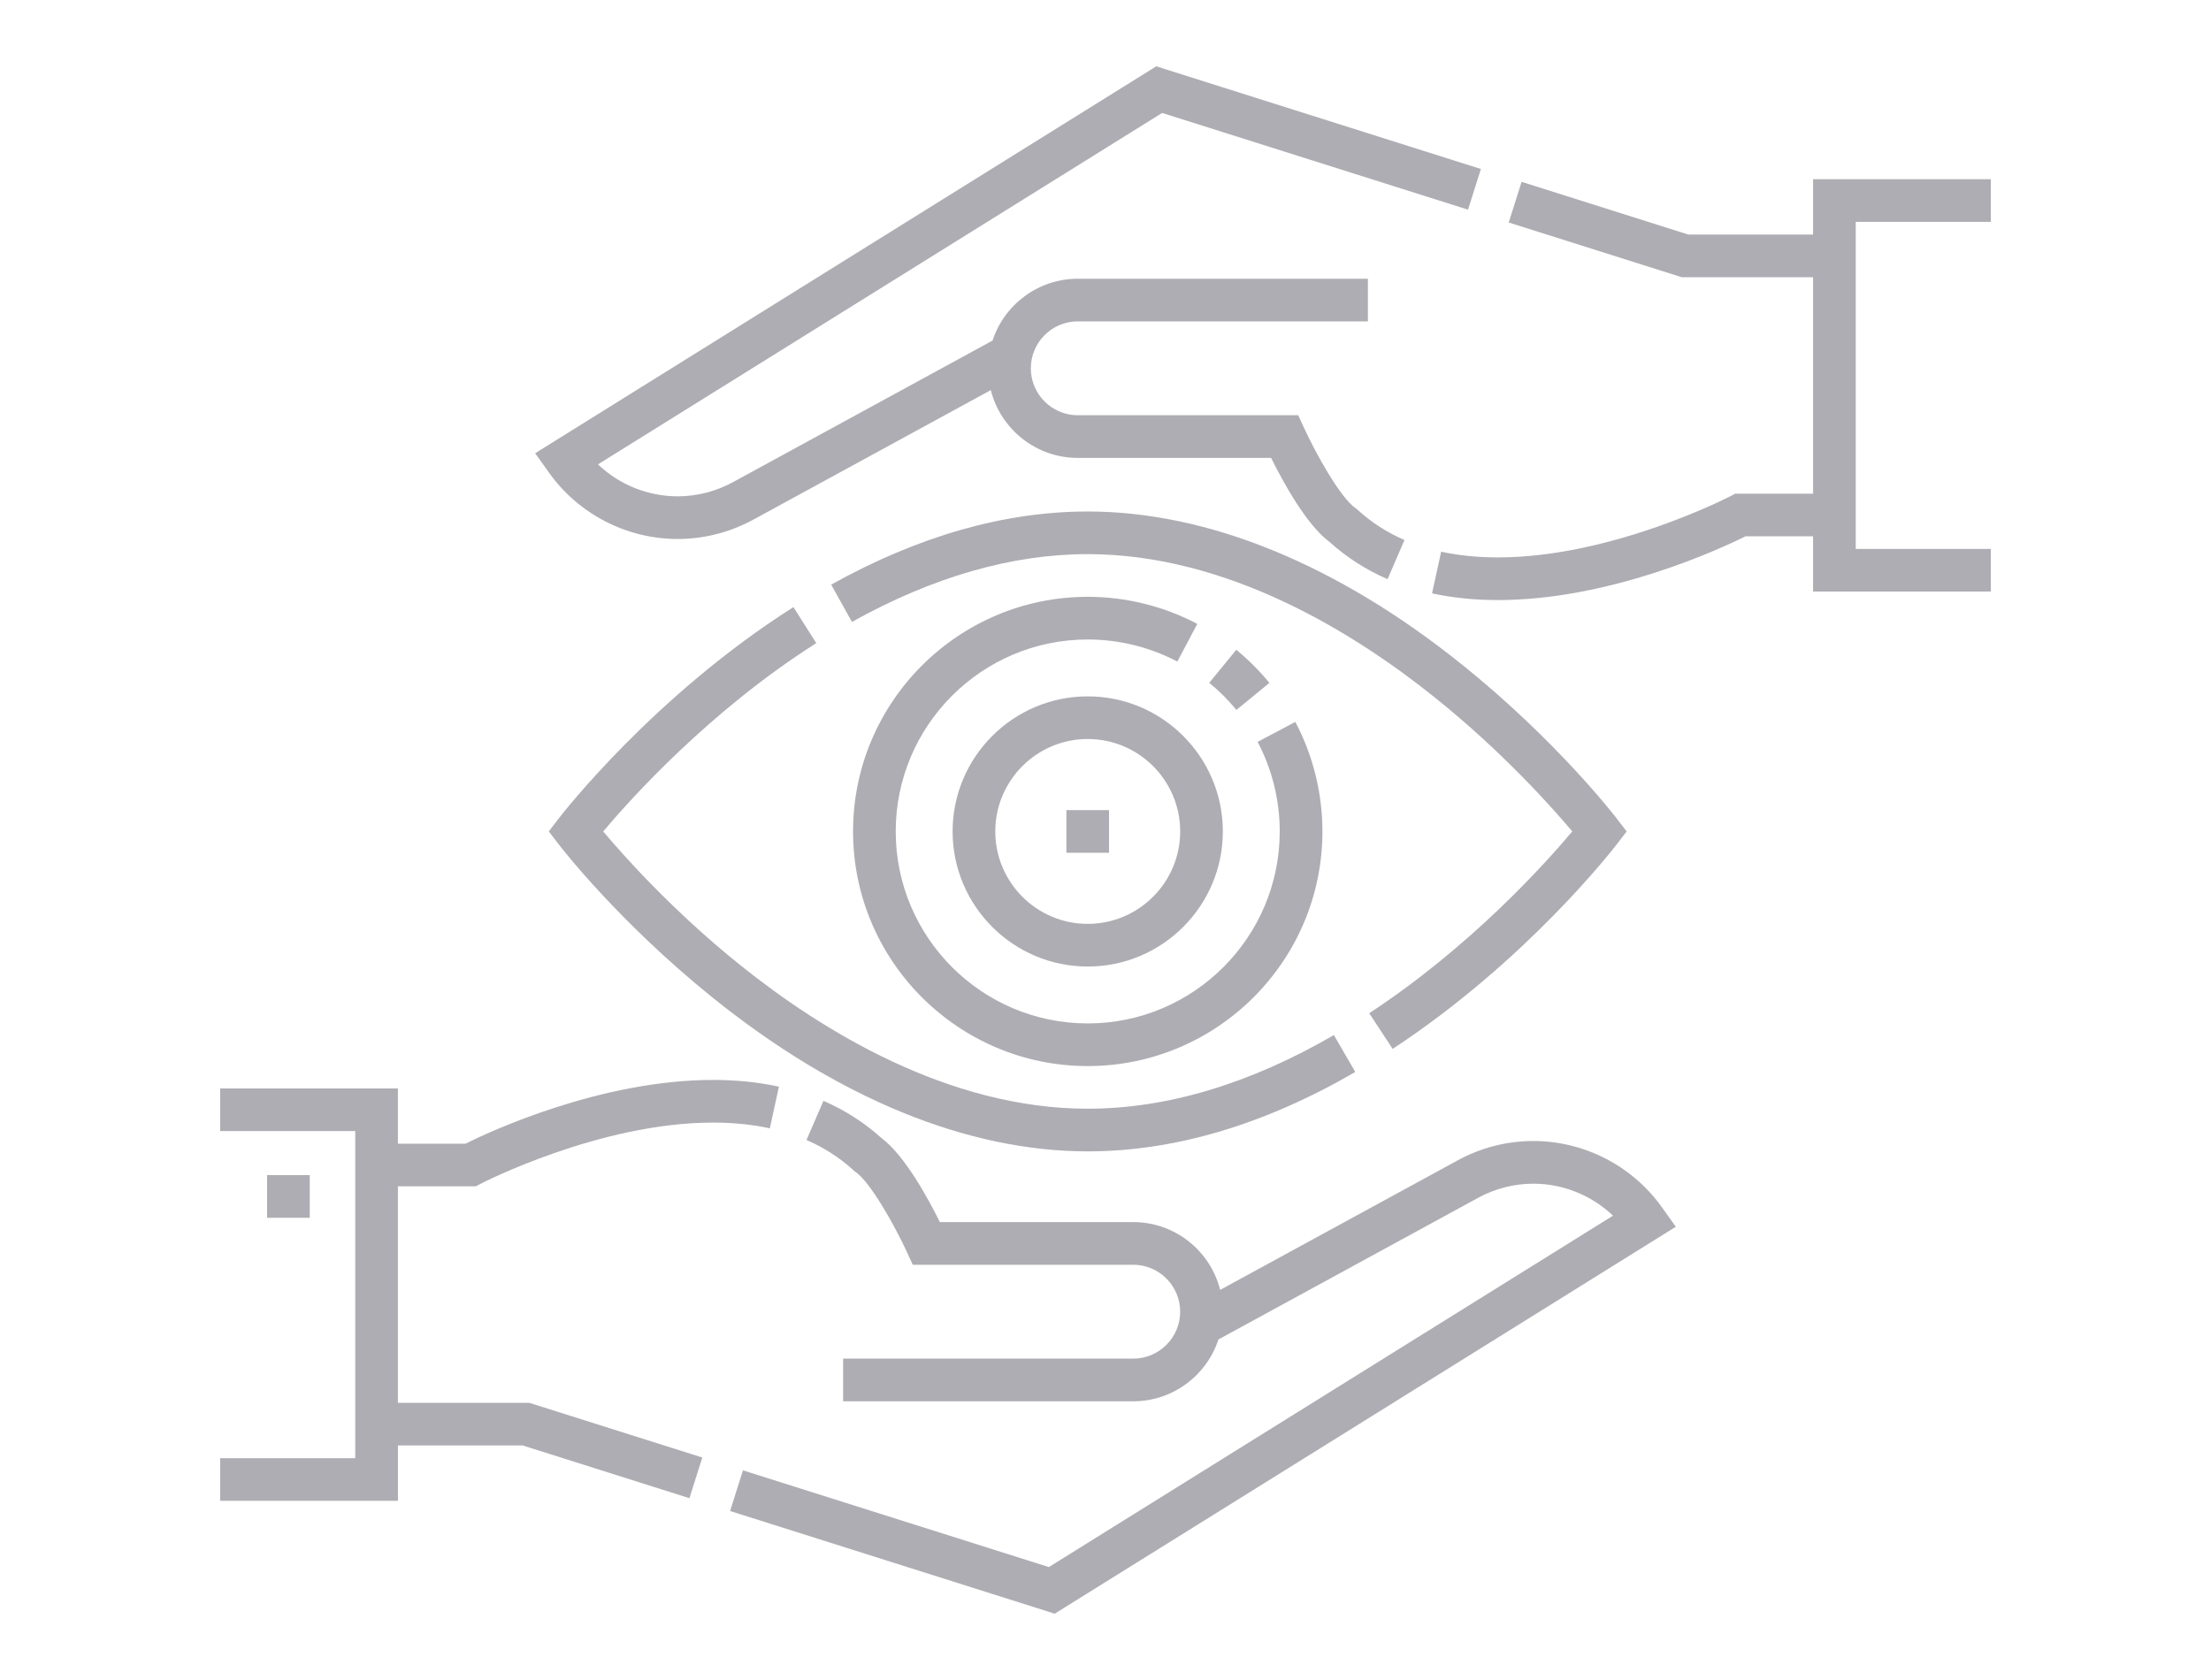 <?xml version="1.0" encoding="utf-8"?>
<!-- Generator: Adobe Illustrator 16.0.0, SVG Export Plug-In . SVG Version: 6.00 Build 0)  -->
<!DOCTYPE svg PUBLIC "-//W3C//DTD SVG 1.1//EN" "http://www.w3.org/Graphics/SVG/1.1/DTD/svg11.dtd">
<svg version="1.1" id="Capa_1" xmlns="http://www.w3.org/2000/svg" xmlns:xlink="http://www.w3.org/1999/xlink" x="0px" y="0px"
	 width="100px" height="76px" viewBox="0 0 100 76" enable-background="new 0 0 100 76" xml:space="preserve">
<g>
	<path fill="#AEADB3" d="M17.997,63.459v-9.793h3.521l0.21-0.109c0.053-0.028,5.366-2.773,10.521-2.773
		c0.915,0,1.779,0.087,2.569,0.259l0.412-1.885c-0.925-0.202-1.927-0.304-2.98-0.304c-5.086,0-10.094,2.335-11.199,2.884h-3.054
		v-2.499H9.957v1.93h6.11v14.796h-6.11v1.929h8.041v-2.504h5.643l7.541,2.385l0.582-1.84l-7.825-2.474H17.997z"/>
	<path fill="#AEADB3" d="M75.161,54.608c-1.338-1.872-3.511-2.991-5.814-2.991c-1.188,0-2.369,0.302-3.415,0.874l-10.746,5.861
		c-0.442-1.759-2.037-3.067-3.931-3.067h-8.746c-0.516-1.041-1.591-3.025-2.646-3.805c-0.769-0.694-1.65-1.26-2.62-1.68
		l-0.766,1.771c0.791,0.343,1.506,0.804,2.126,1.371l0.046,0.043l0.053,0.036c0.665,0.465,1.758,2.403,2.322,3.631l0.258,0.563
		h9.972c1.17,0,2.123,0.953,2.123,2.123c0,1.171-0.953,2.124-2.123,2.124H38.132v1.93h13.123c1.796,0,3.323-1.176,3.853-2.798
		l11.749-6.409c0.764-0.416,1.625-0.637,2.491-0.637c1.353,0,2.644,0.529,3.605,1.447L47.438,70.891l-13.835-4.375l-0.582,1.839
		L47.703,73l28.092-17.504L75.161,54.608z"/>
	<path fill="#AEADB3" d="M82.003,12.541v9.793H78.48l-0.209,0.109c-0.053,0.028-5.366,2.773-10.521,2.773
		c-0.916,0-1.779-0.087-2.569-0.259l-0.412,1.885c0.924,0.202,1.927,0.304,2.98,0.304c5.085,0,10.093-2.335,11.198-2.884h3.055
		v2.499h8.041v-1.929h-6.111V10.037h6.111V8.107h-8.041v2.504H76.36l-7.541-2.385l-0.582,1.84l7.824,2.474H82.003z"/>
	<path fill="#AEADB3" d="M24.838,21.392c1.338,1.873,3.512,2.991,5.814,2.991c1.188,0,2.369-0.302,3.415-0.873l10.746-5.862
		c0.442,1.759,2.037,3.067,3.932,3.067h8.745c0.516,1.041,1.591,3.026,2.646,3.805c0.769,0.694,1.65,1.26,2.621,1.68l0.766-1.771
		c-0.792-0.342-1.507-0.803-2.126-1.371l-0.047-0.043l-0.053-0.036c-0.665-0.465-1.758-2.403-2.322-3.631l-0.258-0.563h-9.971
		c-1.171,0-2.123-0.953-2.123-2.123c0-1.172,0.952-2.124,2.123-2.124h13.122V12.61H48.745c-1.796,0-3.323,1.175-3.854,2.797
		l-11.749,6.409c-0.764,0.416-1.624,0.637-2.491,0.637c-1.352,0-2.644-0.529-3.605-1.446L52.562,5.109l13.834,4.376l0.582-1.84
		L52.296,3L24.204,20.504L24.838,21.392z"/>
	<path fill="#AEADB3" d="M49.196,25.068c6.312,0,12.041,3.542,15.735,6.514c3.049,2.451,5.256,4.931,6.18,6.03
		c-1.201,1.431-4.576,5.198-9.183,8.225l1.06,1.613c6.05-3.977,9.968-9.036,10.132-9.25l0.451-0.588l-0.451-0.587
		c-0.109-0.141-2.711-3.508-6.943-6.918c-5.656-4.559-11.528-6.968-16.98-6.968c-3.761,0-7.665,1.112-11.604,3.309l0.939,1.686
		C42.18,26.1,45.768,25.068,49.196,25.068z"/>
	<path fill="#AEADB3" d="M32.216,45.118c5.656,4.559,11.528,6.968,16.979,6.968c3.922,0,7.994-1.208,12.103-3.592l-0.968-1.669
		c-3.811,2.211-7.558,3.331-11.135,3.331c-6.311,0-12.04-3.541-15.735-6.512c-3.047-2.451-5.254-4.931-6.178-6.031
		c1.244-1.479,4.816-5.456,9.637-8.52l-1.034-1.629c-6.294,3.998-10.438,9.333-10.612,9.559l-0.453,0.588l0.452,0.589
		C25.381,38.342,27.984,41.708,32.216,45.118z"/>
	<path fill="#AEADB3" d="M55.92,32.116l1.493-1.223c-0.447-0.546-0.952-1.05-1.498-1.498l-1.222,1.494
		C55.141,31.256,55.554,31.668,55.92,32.116z"/>
	<path fill="#AEADB3" d="M38.582,37.612c0,5.854,4.761,10.615,10.614,10.615c5.853,0,10.615-4.761,10.615-10.615
		c0-1.725-0.423-3.438-1.226-4.954l-1.705,0.903c0.654,1.239,1,2.64,1,4.051c0,4.789-3.896,8.686-8.684,8.686
		s-8.684-3.896-8.684-8.686c0-4.789,3.895-8.683,8.684-8.683c1.413,0,2.814,0.346,4.053,1l0.902-1.705
		c-1.516-0.802-3.229-1.225-4.955-1.225C43.343,26.999,38.582,31.76,38.582,37.612z"/>
	<path fill="#AEADB3" d="M49.196,31.502c-3.369,0-6.111,2.741-6.111,6.11c0,3.371,2.742,6.112,6.111,6.112
		c3.37,0,6.111-2.741,6.111-6.112C55.307,34.243,52.566,31.502,49.196,31.502z M49.196,41.794c-2.306,0-4.181-1.876-4.181-4.182
		s1.875-4.181,4.181-4.181s4.182,1.875,4.182,4.181S51.501,41.794,49.196,41.794z"/>
	<path fill="#AEADB3" d="M48.231,36.648h1.929v1.929h-1.929V36.648z"/>
	<path fill="#AEADB3" d="M12.079,53.16h1.93v1.93h-1.93V53.16z"/>
</g>
</svg>
